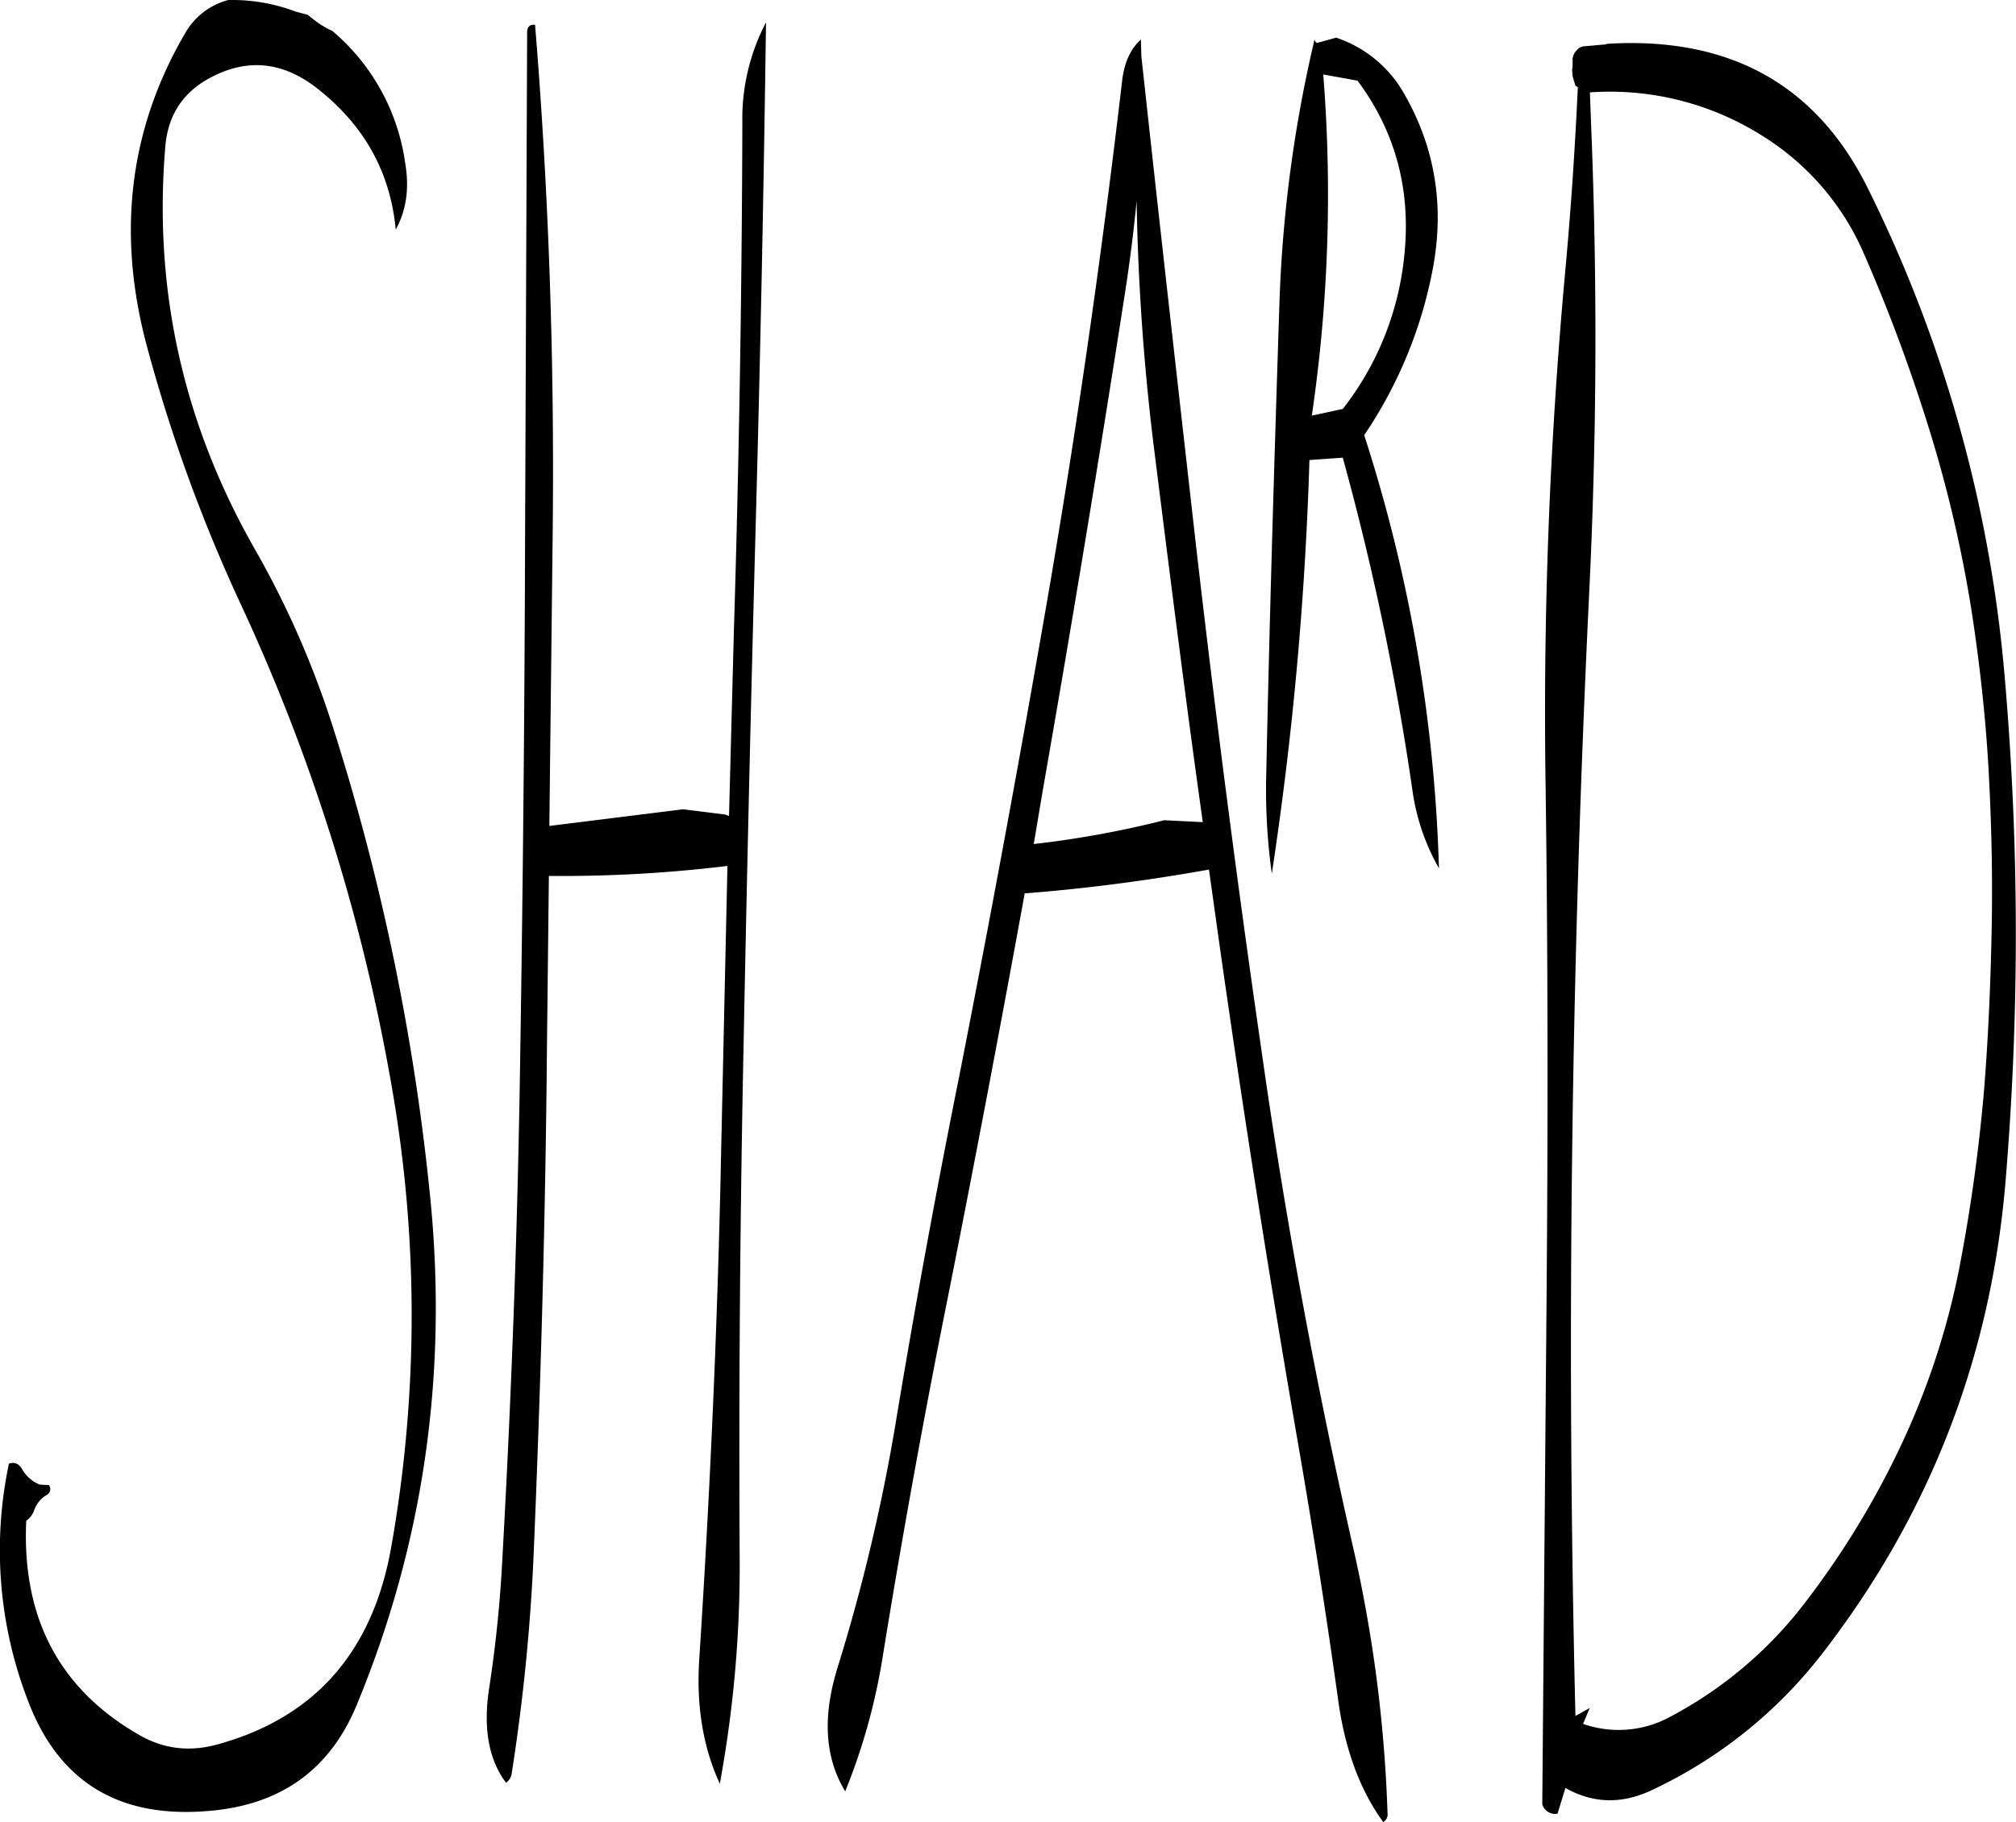 <svg id="Layer_1" data-name="Layer 1" xmlns="http://www.w3.org/2000/svg" viewBox="0 0 508.08 459.37"><defs><style>.cls-1{fill-rule:evenodd;}</style></defs><path class="cls-1" d="M88.2,51.36l-3.12-.84a44.85,44.85,0,0,0-16.92-2.88,17.68,17.68,0,0,0-10.92,8.52q-21.06,36.18-9.48,79A400.75,400.75,0,0,0,71.28,199.8a483.19,483.19,0,0,1,38,121.08A333.92,333.92,0,0,1,109.2,438c-4.68,25.92-19,42.36-43.08,49.2-7.32,2.16-14,1.44-20.28-2.16Q15.6,467.76,17.28,431a5.47,5.47,0,0,0,2-2.64,7.13,7.13,0,0,1,3.12-3.84A1.68,1.68,0,0,0,23,422l-2.28-.12a8.66,8.66,0,0,1-4.44-3.84c-.84-1.44-1.92-1.92-3.36-1.44a105.26,105.26,0,0,0,4.8,59.76q11.52,30.42,44.88,27.84c18.48-1.32,31.08-10.2,37.92-26.64q25-60.3,18.72-126.6a578.9,578.9,0,0,0-25-121.08A232.62,232.62,0,0,0,75,186.24Q47.82,138.72,52.32,84.72c.6-7.56,4-13.2,10.32-16.92Q77.22,59.34,90.72,70c11.76,9.24,18.36,21.12,19.68,35.52,2.64-4.8,3.48-10.32,2.4-16.68A53.15,53.15,0,0,0,94.44,55.44a23.27,23.27,0,0,1-5.16-3.24ZM301.32,159.12c4,31.92,8,63.84,12.48,95.76l-9.72-.48a248.06,248.06,0,0,1-32.88,6l2.28-13.56q11-62.82,20.76-125.64c1.2-7.8,2.16-15.36,2.88-22.92A589.19,589.19,0,0,0,301.32,159.12ZM197.76,78.48q-.18,64.62-2.16,129.12l-1.2,45.72-1-.36-10.56-1.32-33.72,4.2.84-73.68q.72-65.34-4.44-128.28c-1.32-.12-2,.48-2,1.92L143,183.24q-.18,64.44-1.2,129c-.6,43.08-2.16,86.16-4.56,129a322,322,0,0,1-3.36,32.4q-2.16,14.76,4.32,23.4a3.4,3.4,0,0,0,1.44-2.4,494.13,494.13,0,0,0,5.52-55.2c1.8-42.6,3-85.44,3.36-128.28l.48-42.72a343.9,343.9,0,0,0,45-2.52l-1.56,70.68c-.84,43.2-2.76,86.16-5.52,129-.84,12.12,1,22.68,5.16,31.68a302.58,302.58,0,0,0,5-57.6c-.24-43.08.12-86.16,1-129q1.26-64.62,3-129.12,1.8-65.16,2.64-128.28A52.15,52.15,0,0,0,197.76,78.48ZM298.2,57.6c-2.52,2.28-4.08,5.52-4.68,10q-7.38,63.36-18,126-10.8,62.82-23.16,125.64-8.64,43-15.84,86.4A466.6,466.6,0,0,1,221.76,468c-3.84,12.36-3.24,22.68,1.92,31.2A154.08,154.08,0,0,0,233,466.08q7.56-46.8,16.92-93.24,9.9-50,19-100c15.48-1.2,31-3.24,46.44-6l2.52,18q9,63.54,19.92,126.6,5.58,32.22,10.08,64.44c1.68,12.6,5.52,23,11.4,31.08a2.27,2.27,0,0,0,1.08-2.28,352.93,352.93,0,0,0-8.64-66.84q-14.22-62.46-23.16-125.64C322.44,270,317,227.76,312.12,185.4c-4.68-41.4-9.36-82.68-13.8-123.6Zm66.36,54.72a74.72,74.72,0,0,1-15.48,38.4l-7.8,1.68a382.66,382.66,0,0,0,2.88-86l8.64,1.56C362.4,80.88,366.36,95.64,364.56,112.32Zm7.2,3.12c3-15.84.6-30.6-7.2-44.16A30.87,30.87,0,0,0,347.4,57.12l-3.84,1.08-1,.24c-.36-.12-.48-.48-.6-.84A337.27,337.27,0,0,0,333.12,124c-1.32,40.2-2.52,80.28-3.36,120.48a153.19,153.19,0,0,0,1.44,23.4,867.8,867.8,0,0,0,9.48-104.28l8.4-.6A685.64,685.64,0,0,1,366.6,246.6a55.18,55.18,0,0,0,6.72,19.92,391.33,391.33,0,0,0-18.84-109.2A111.62,111.62,0,0,0,371.76,115.44Zm39.6-44.52a71.87,71.87,0,0,1,43.8,11.16,65.49,65.49,0,0,1,25.32,29.64A422,422,0,0,1,497,156.24a326,326,0,0,1,10.68,46.2c2,13.2,3.48,26.52,4.2,40s1,26.76.72,40.2-.84,26.64-1.92,40a431.67,431.67,0,0,1-6.24,44.76,191.16,191.16,0,0,1-14.4,44,216.1,216.1,0,0,1-23.88,39.48,103.6,103.6,0,0,1-34.32,29.4,27.11,27.11,0,0,1-22.2,1.92l1.68-4-3.6,2q-3.42-140.58,3.48-283.44,2.7-55.44.72-111.12ZM407,66.84l.72,2.4.6.36q-1.08,23.76-3.24,47.16A1219.6,1219.6,0,0,0,400.2,246c.6,43.08.6,86.16.24,129l-1.08,127.44a3.37,3.37,0,0,0,3.84,2.4l2-6.48c6.84,3.84,13.8,4.08,21.12.84a117.17,117.17,0,0,0,44.4-35.76q39.78-52,45.36-117.6a750.75,750.75,0,0,0-.24-128.28A341.79,341.79,0,0,0,481.56,95.4q-19.44-39.6-66-36.72v.12l-5.4.48A2.73,2.73,0,0,0,408,60.36a3.35,3.35,0,0,0-1,2.4v1.68l-.12.72Z" transform="translate(-10.67 -47.63)"/></svg>